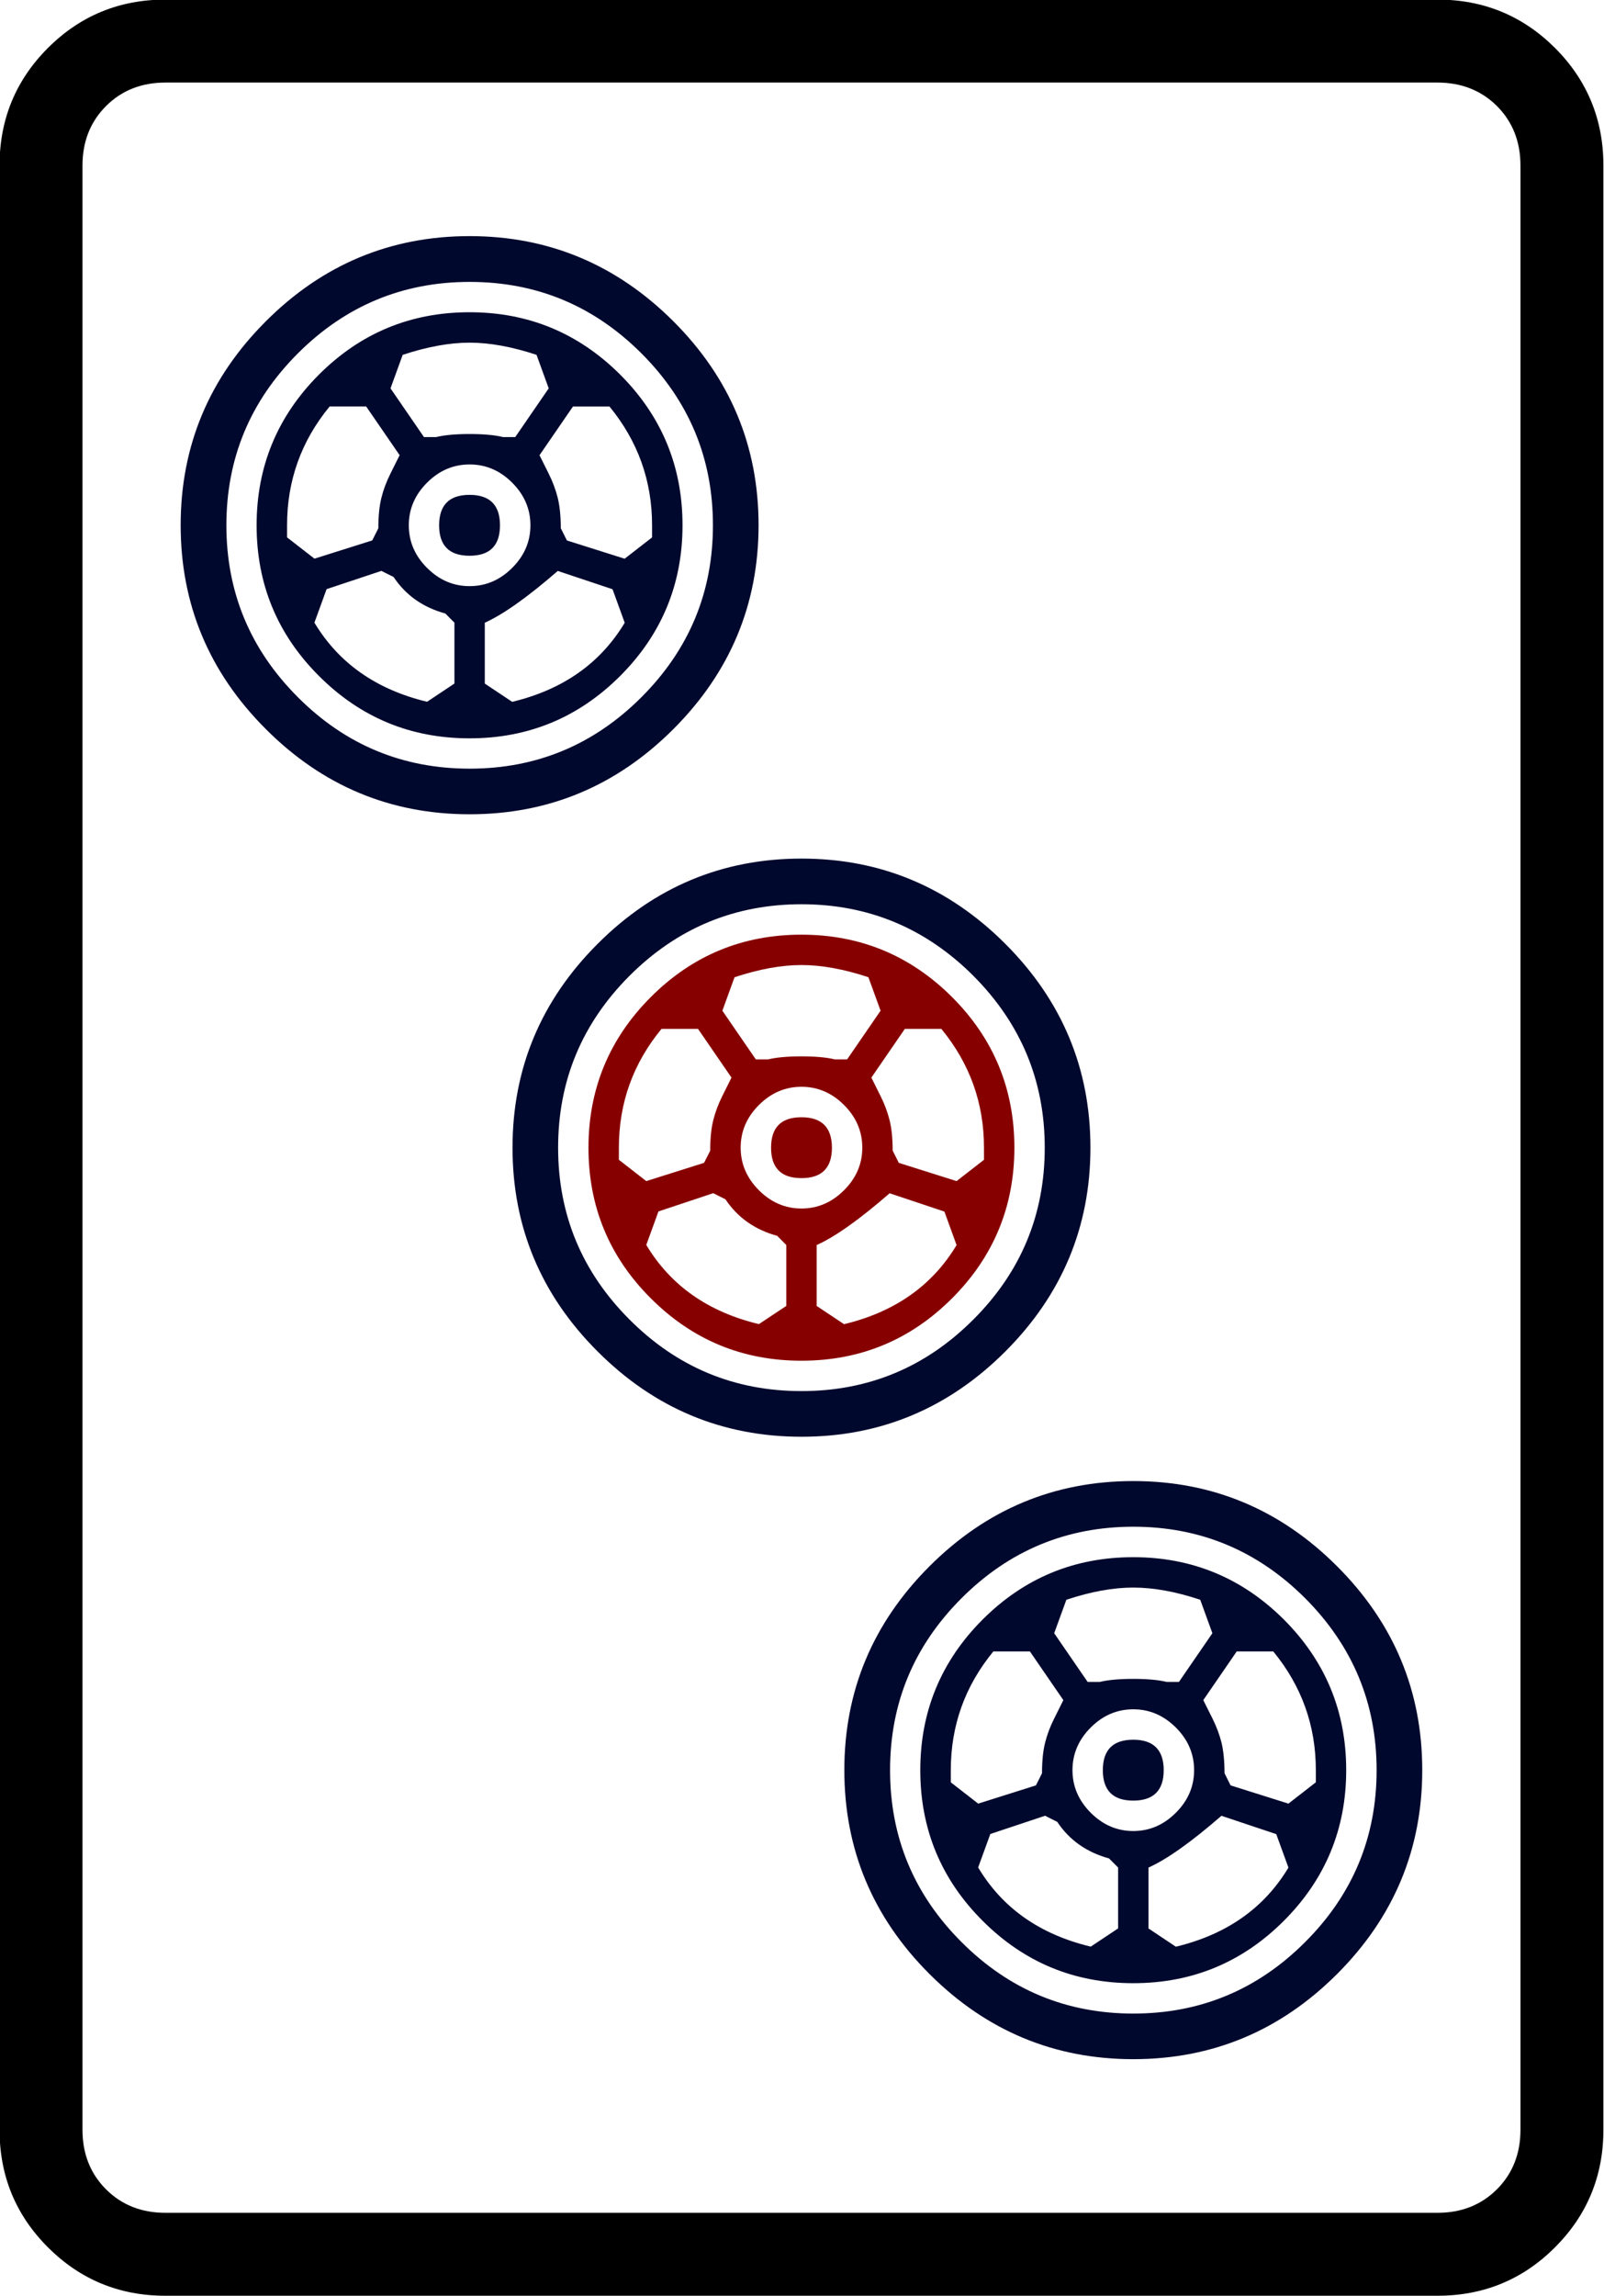 <?xml version="1.0" encoding="UTF-8" standalone="no"?>
<!-- Generator: Adobe Illustrator 16.0.0, SVG Export Plug-In . SVG Version: 6.00 Build 0)  -->

<svg
   version="1.1"
   id="图层_1"
   x="0px"
   y="0px"
   width="139.764"
   height="200"
   viewBox="0 0 139.764 200"
   enable-background="new 0 0 714 341"
   xml:space="preserve"
   sodipodi:docname="3p.svg"
   inkscape:version="1.3.2 (091e20ef0f, 2023-11-25)"
   xmlns:inkscape="http://www.inkscape.org/namespaces/inkscape"
   xmlns:sodipodi="http://sodipodi.sourceforge.net/DTD/sodipodi-0.dtd"
   xmlns="http://www.w3.org/2000/svg"
   xmlns:svg="http://www.w3.org/2000/svg"
   xmlns:rdf="http://www.w3.org/1999/02/22-rdf-syntax-ns#"
   xmlns:cc="http://creativecommons.org/ns#"
   xmlns:dc="http://purl.org/dc/elements/1.1/"><defs
   id="defs619" /><sodipodi:namedview
   pagecolor="#ffffff"
   bordercolor="#666666"
   borderopacity="1"
   objecttolerance="10"
   gridtolerance="10"
   guidetolerance="10"
   inkscape:pageopacity="0"
   inkscape:pageshadow="2"
   inkscape:window-width="1916"
   inkscape:window-height="1041"
   id="namedview617"
   showgrid="false"
   inkscape:zoom="2.8077144"
   inkscape:cx="59.300903"
   inkscape:cy="95.985545"
   inkscape:window-x="0"
   inkscape:window-y="18"
   inkscape:window-maximized="1"
   inkscape:current-layer="g1683"
   inkscape:showpageshadow="0"
   inkscape:pagecheckerboard="0"
   inkscape:deskcolor="#d1d1d1" />



















































































































































































































































































































<g
   transform="matrix(4.033,0,0,4.033,-683.629,-611.503)"
   id="g1683"><path
     inkscape:connector-curvature="0"
     id="path142"
     d="m 204.151,155.2 v 42.419 c 0,0.995 -0.349,1.842 -1.045,2.539 -0.697,0.697 -1.544,1.046 -2.54,1.046 h -27.483 c -0.996,0 -1.842,-0.349 -2.539,-1.046 -0.697,-0.697 -1.045,-1.544 -1.045,-2.539 V 155.2 c 0,-0.995 0.348,-1.842 1.045,-2.539 0.697,-0.697 1.543,-1.045 2.539,-1.045 h 27.483 c 0.996,0 1.842,0.349 2.54,1.045 0.696,0.697 1.045,1.544 1.045,2.539 z m -3.585,-1.792 h -27.483 c -0.518,0 -0.946,0.17 -1.284,0.508 -0.339,0.339 -0.508,0.768 -0.508,1.285 v 42.419 c 0,0.517 0.169,0.946 0.508,1.285 0.338,0.338 0.766,0.508 1.284,0.508 h 27.483 c 0.518,0 0.946,-0.17 1.285,-0.508 0.338,-0.339 0.508,-0.768 0.508,-1.285 V 155.2 c 0,-0.517 -0.17,-0.946 -0.508,-1.285 -0.339,-0.337 -0.768,-0.507 -1.285,-0.507 z" /><path
     style="fill:#00082d;stroke-width:1.1"
     inkscape:connector-curvature="0"
     id="path144"
     d="m 191.228,172.007 c 1.226,1.226 1.84,2.694 1.84,4.403 0,1.708 -0.614,3.177 -1.84,4.403 -1.228,1.226 -2.695,1.84 -4.403,1.84 -1.708,0 -3.177,-0.614 -4.403,-1.84 -1.228,-1.226 -1.84,-2.695 -1.84,-4.403 0,-1.709 0.613,-3.177 1.84,-4.403 1.226,-1.226 2.695,-1.84 4.403,-1.84 1.708,0 3.176,0.614 4.403,1.84 z m -0.691,8.116 c 1.03,-1.028 1.544,-2.267 1.544,-3.712 0,-1.446 -0.516,-2.683 -1.544,-3.714 -1.03,-1.028 -2.267,-1.544 -3.712,-1.544 -1.445,0 -2.684,0.516 -3.714,1.544 -1.03,1.031 -1.544,2.267 -1.544,3.714 0,1.445 0.515,2.684 1.544,3.712 1.03,1.031 2.268,1.544 3.714,1.544 1.445,0 2.683,-0.514 3.712,-1.544 z" /><path
     style="fill:#870000;stroke-width:1.1"
     inkscape:connector-curvature="0"
     id="path146"
     d="m 190.078,173.157 c 0.898,0.898 1.347,1.983 1.347,3.254 0,1.27 -0.45,2.356 -1.347,3.253 -0.899,0.899 -1.983,1.347 -3.254,1.347 -1.272,0 -2.356,-0.449 -3.254,-1.347 -0.899,-0.896 -1.347,-1.982 -1.347,-3.253 0,-1.27 0.449,-2.355 1.347,-3.254 0.898,-0.898 1.982,-1.347 3.254,-1.347 1.27,0 2.355,0.45 3.254,1.347 z m -5.225,3.319 c 0,-0.263 0.022,-0.482 0.066,-0.658 0.043,-0.174 0.109,-0.35 0.197,-0.526 0.087,-0.175 0.153,-0.306 0.197,-0.395 l -0.723,-1.052 h -0.789 c -0.615,0.746 -0.921,1.601 -0.921,2.564 v 0.263 l 0.592,0.46 1.248,-0.394 z m 1.052,3.745 0.592,-0.394 v -1.315 l -0.197,-0.198 c -0.482,-0.132 -0.854,-0.394 -1.118,-0.789 l -0.263,-0.132 -1.184,0.394 -0.263,0.724 c 0.527,0.878 1.337,1.446 2.432,1.709 z m -0.526,-7.492 -0.263,0.723 0.723,1.052 h 0.263 c 0.175,-0.043 0.416,-0.066 0.723,-0.066 0.306,0 0.548,0.023 0.723,0.066 h 0.263 l 0.723,-1.052 -0.263,-0.723 c -0.526,-0.174 -1.009,-0.263 -1.445,-0.263 -0.438,0 -0.92,0.089 -1.445,0.263 z m 2.366,4.6 c 0.263,-0.263 0.394,-0.569 0.394,-0.92 0,-0.35 -0.132,-0.658 -0.394,-0.92 -0.262,-0.262 -0.57,-0.394 -0.92,-0.394 -0.351,0 -0.657,0.132 -0.92,0.394 -0.263,0.263 -0.394,0.57 -0.394,0.92 0,0.351 0.132,0.657 0.394,0.92 0.263,0.263 0.569,0.395 0.92,0.395 0.35,0 0.657,-0.132 0.92,-0.395 z m -0.92,-1.576 c 0.437,0 0.658,0.22 0.658,0.658 0,0.438 -0.22,0.657 -0.658,0.657 -0.438,0 -0.657,-0.219 -0.657,-0.657 0,-0.439 0.218,-0.658 0.657,-0.658 z m 1.905,1.642 c -0.657,0.57 -1.183,0.943 -1.577,1.118 v 1.315 l 0.592,0.394 c 1.095,-0.263 1.905,-0.832 2.431,-1.708 l -0.263,-0.724 z m 0.066,-0.92 0.132,0.263 1.248,0.394 0.592,-0.46 v -0.263 c 0,-0.964 -0.307,-1.817 -0.921,-2.564 h -0.789 l -0.723,1.052 c 0.043,0.089 0.109,0.22 0.197,0.395 0.088,0.175 0.153,0.351 0.197,0.526 0.044,0.176 0.066,0.395 0.066,0.658 z" /><path
     style="fill:#00082d;stroke-width:1.1"
     inkscape:connector-curvature="0"
     id="path1"
     d="m 184.058,158.564 c 1.226,1.226 1.84,2.694 1.84,4.403 0,1.708 -0.614,3.177 -1.84,4.403 -1.228,1.228 -2.695,1.84 -4.403,1.84 -1.709,0 -3.178,-0.613 -4.403,-1.84 -1.228,-1.226 -1.84,-2.695 -1.84,-4.403 0,-1.709 0.613,-3.177 1.84,-4.403 1.225,-1.226 2.694,-1.84 4.403,-1.84 1.708,0 3.176,0.615 4.403,1.84 z m -0.69,8.117 c 1.03,-1.03 1.544,-2.267 1.544,-3.712 0,-1.446 -0.515,-2.683 -1.544,-3.712 -1.03,-1.03 -2.267,-1.544 -3.712,-1.544 -1.445,0 -2.684,0.516 -3.712,1.544 -1.031,1.03 -1.544,2.267 -1.544,3.712 0,1.445 0.515,2.684 1.544,3.712 1.028,1.031 2.267,1.544 3.712,1.544 1.445,0 2.683,-0.515 3.712,-1.544 z m -0.46,-6.966 c 0.898,0.898 1.347,1.983 1.347,3.254 0,1.27 -0.45,2.356 -1.347,3.254 -0.899,0.898 -1.983,1.347 -3.254,1.347 -1.272,0 -2.356,-0.449 -3.254,-1.347 -0.899,-0.898 -1.347,-1.982 -1.347,-3.254 0,-1.27 0.449,-2.355 1.347,-3.254 0.898,-0.898 1.982,-1.347 3.254,-1.347 1.27,0 2.355,0.45 3.254,1.347 z m -5.225,3.319 c 0,-0.263 0.022,-0.482 0.066,-0.658 0.043,-0.174 0.109,-0.35 0.197,-0.526 0.088,-0.175 0.154,-0.306 0.197,-0.395 l -0.723,-1.052 h -0.789 c -0.614,0.746 -0.92,1.601 -0.92,2.564 v 0.263 l 0.592,0.46 1.248,-0.394 z m 1.052,3.747 0.592,-0.394 v -1.315 l -0.197,-0.198 c -0.483,-0.132 -0.855,-0.394 -1.118,-0.789 l -0.263,-0.131 -1.184,0.394 -0.263,0.724 c 0.526,0.876 1.337,1.444 2.432,1.708 z m -0.526,-7.493 -0.263,0.724 0.723,1.052 h 0.263 c 0.175,-0.043 0.416,-0.066 0.723,-0.066 0.306,0 0.548,0.023 0.723,0.066 h 0.263 l 0.723,-1.052 -0.263,-0.724 c -0.526,-0.174 -1.009,-0.263 -1.445,-0.263 -0.438,0 -0.92,0.089 -1.445,0.263 z m 2.366,4.601 c 0.263,-0.263 0.394,-0.569 0.394,-0.92 0,-0.35 -0.132,-0.658 -0.394,-0.92 -0.263,-0.263 -0.57,-0.394 -0.92,-0.394 -0.351,0 -0.658,0.132 -0.92,0.394 -0.263,0.263 -0.394,0.57 -0.394,0.92 0,0.351 0.131,0.657 0.394,0.92 0.263,0.263 0.569,0.394 0.92,0.394 0.35,0 0.656,-0.131 0.92,-0.394 z m -0.921,-1.577 c 0.438,0 0.657,0.22 0.657,0.658 0,0.438 -0.219,0.657 -0.657,0.657 -0.438,0 -0.658,-0.219 -0.658,-0.657 0.001,-0.439 0.22,-0.658 0.658,-0.658 z m 1.906,1.643 c -0.657,0.57 -1.183,0.942 -1.577,1.118 v 1.315 l 0.592,0.394 c 1.095,-0.263 1.905,-0.832 2.431,-1.708 l -0.263,-0.724 z m 0.066,-0.921 0.131,0.263 1.248,0.394 0.592,-0.46 v -0.263 c 0,-0.963 -0.307,-1.817 -0.92,-2.564 h -0.789 l -0.723,1.052 c 0.044,0.089 0.109,0.22 0.197,0.395 0.088,0.175 0.153,0.351 0.197,0.526 0.043,0.176 0.066,0.395 0.066,0.658 z"
     sodipodi:nodetypes="cssscscscsssscscsscscscssscccccccscccccccccccccccccsccccsccssssssscssscscccccccccccscccscc" /><path
     style="fill:#00082d;stroke-width:1.1"
     inkscape:connector-curvature="0"
     id="path3"
     d="m 198.397,185.45 c 1.226,1.226 1.84,2.694 1.84,4.403 0,1.708 -0.614,3.177 -1.84,4.403 -1.226,1.225 -2.694,1.839 -4.403,1.839 -1.708,0 -3.177,-0.614 -4.403,-1.839 -1.228,-1.226 -1.84,-2.695 -1.84,-4.403 0,-1.709 0.613,-3.177 1.84,-4.403 1.226,-1.226 2.695,-1.84 4.403,-1.84 1.709,0 3.177,0.614 4.403,1.84 z m -0.69,8.116 c 1.03,-1.028 1.544,-2.267 1.544,-3.712 0,-1.446 -0.516,-2.683 -1.544,-3.714 -1.03,-1.028 -2.267,-1.544 -3.712,-1.544 -1.445,0 -2.684,0.516 -3.712,1.544 -1.031,1.031 -1.544,2.267 -1.544,3.714 0,1.445 0.514,2.684 1.544,3.712 1.03,1.031 2.267,1.544 3.712,1.544 1.445,0 2.683,-0.514 3.712,-1.544 z m -0.46,-6.966 c 0.898,0.899 1.347,1.983 1.347,3.254 0,1.27 -0.45,2.355 -1.347,3.253 -0.899,0.899 -1.983,1.347 -3.254,1.347 -1.272,0 -2.356,-0.449 -3.254,-1.347 -0.899,-0.898 -1.347,-1.982 -1.347,-3.253 0,-1.27 0.449,-2.355 1.347,-3.254 0.898,-0.896 1.982,-1.346 3.254,-1.346 1.27,0 2.355,0.45 3.254,1.346 z m -5.225,3.32 c 0,-0.263 0.022,-0.482 0.066,-0.658 0.044,-0.174 0.109,-0.35 0.198,-0.526 0.087,-0.175 0.153,-0.306 0.197,-0.395 l -0.723,-1.052 h -0.789 c -0.614,0.746 -0.92,1.601 -0.92,2.564 v 0.263 l 0.592,0.46 1.248,-0.394 z m 1.052,3.745 0.592,-0.394 v -1.315 l -0.197,-0.197 c -0.482,-0.132 -0.855,-0.394 -1.118,-0.789 l -0.263,-0.132 -1.183,0.394 -0.263,0.723 c 0.525,0.878 1.335,1.446 2.431,1.709 z m -0.526,-7.492 -0.263,0.723 0.723,1.052 h 0.263 c 0.175,-0.043 0.416,-0.066 0.723,-0.066 0.306,0 0.548,0.023 0.723,0.066 h 0.263 l 0.723,-1.052 -0.263,-0.723 c -0.526,-0.175 -1.009,-0.263 -1.445,-0.263 -0.438,0 -0.92,0.088 -1.445,0.263 z m 2.366,4.6 c 0.263,-0.263 0.394,-0.569 0.394,-0.92 0,-0.35 -0.131,-0.658 -0.394,-0.92 -0.263,-0.263 -0.57,-0.394 -0.92,-0.394 -0.351,0 -0.657,0.131 -0.92,0.394 -0.263,0.263 -0.394,0.57 -0.394,0.92 0,0.351 0.132,0.657 0.394,0.92 0.263,0.263 0.569,0.395 0.92,0.395 0.35,0 0.657,-0.132 0.92,-0.395 z m -0.921,-1.577 c 0.437,0 0.658,0.22 0.658,0.658 0,0.438 -0.22,0.657 -0.658,0.657 -0.438,0 -0.657,-0.219 -0.657,-0.657 0,-0.438 0.219,-0.658 0.657,-0.658 z m 1.906,1.643 c -0.657,0.57 -1.183,0.943 -1.577,1.118 v 1.315 l 0.592,0.394 c 1.095,-0.263 1.906,-0.832 2.432,-1.708 l -0.263,-0.723 z m 0.066,-0.92 0.131,0.263 1.25,0.394 0.592,-0.46 v -0.263 c 0,-0.964 -0.307,-1.817 -0.92,-2.564 h -0.789 l -0.723,1.052 c 0.044,0.089 0.109,0.22 0.198,0.395 0.087,0.175 0.153,0.351 0.197,0.526 0.041,0.176 0.064,0.394 0.064,0.658 z"
     sodipodi:nodetypes="sscssscsscscssscsccssscscscccccccscccccccccccccccccsccccscsscssscssssssscccccccccccscccccc" /></g></svg>
